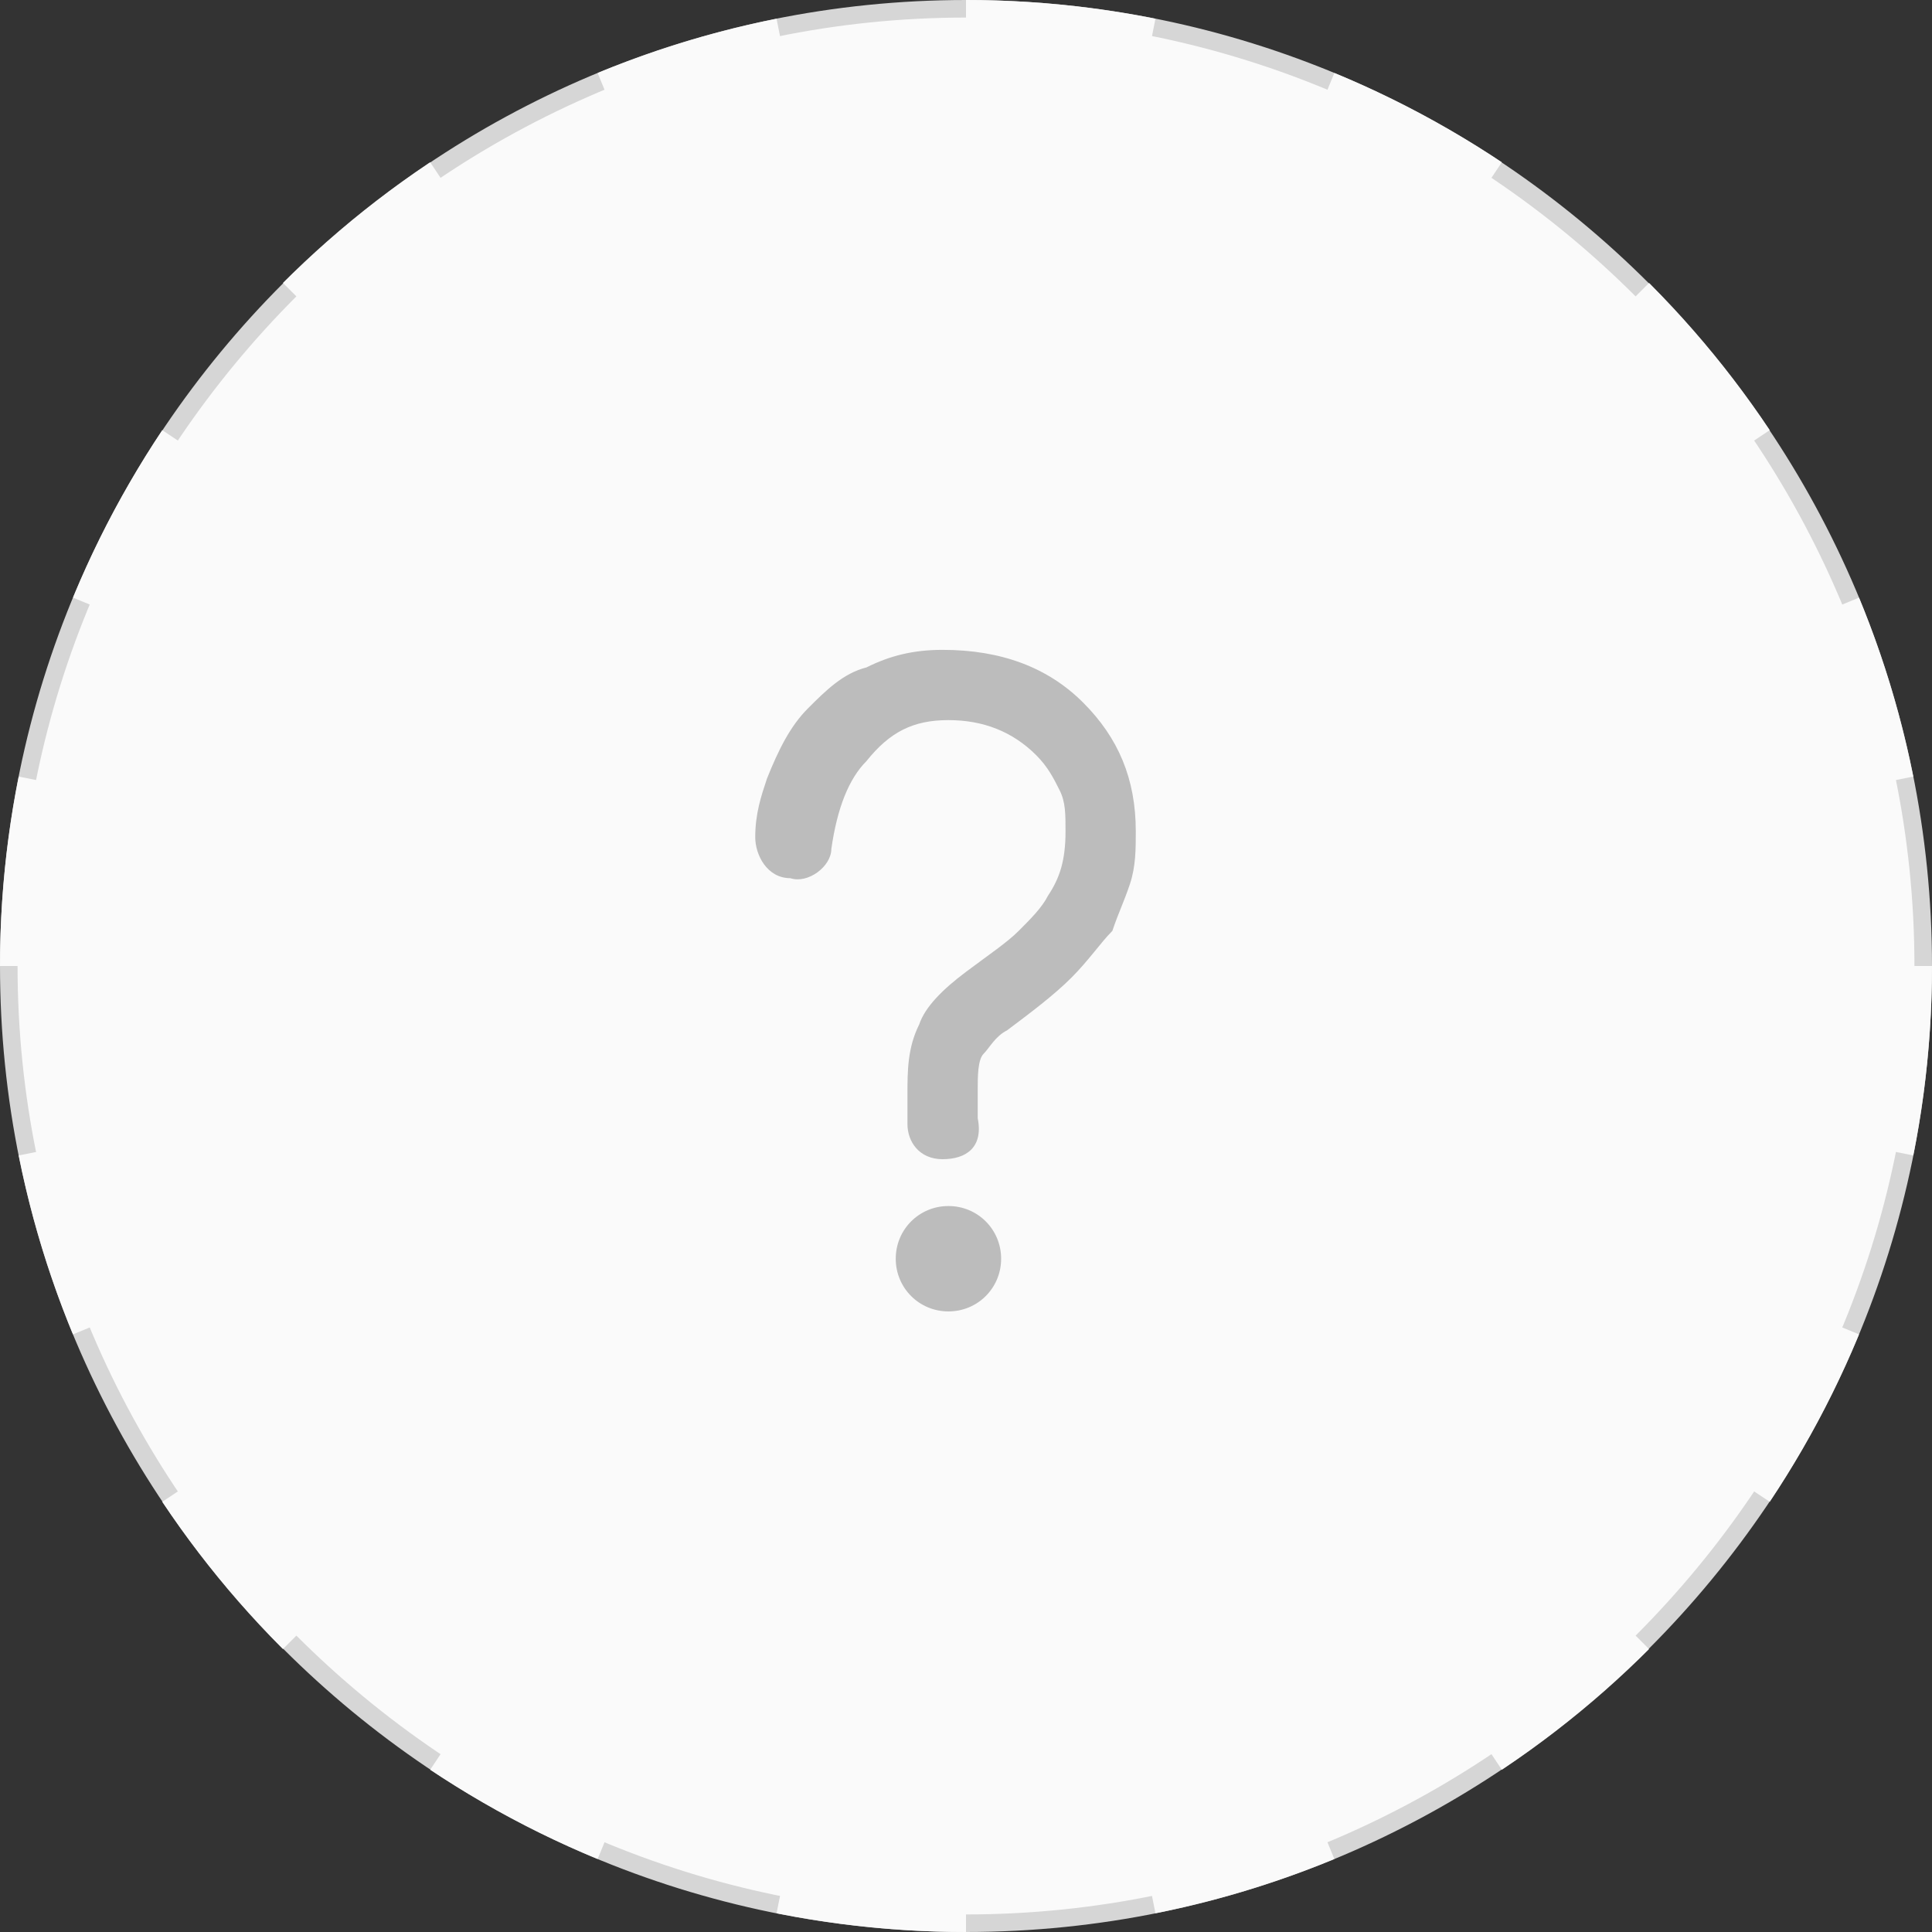 <?xml version="1.0" encoding="utf-8"?>
<!-- Generator: Adobe Illustrator 22.1.0, SVG Export Plug-In . SVG Version: 6.00 Build 0)  -->
<svg version="1.1" id="图层_1" xmlns="http://www.w3.org/2000/svg" xmlns:xlink="http://www.w3.org/1999/xlink" x="0px" y="0px"
	 viewBox="0 0 33 33" style="enable-background:new 0 0 33 33;" xml:space="preserve">
<rect x="0" y="0" width="33" height="33" fill="#333333" stroke="none"/>
<style type="text/css">
	.st0{fill:#FAFAFA;}
	.st1{fill:#D6D6D6;}
	.st2{clip-path:url(#SVGID_2_);}
	.st3{fill:#BCBCBC;}
</style>
<g>
	<path class="st0" d="M16.5,32.8c-9,0-16.4-7.3-16.4-16.3S7.5,0.1,16.5,0.1s16.3,7.3,16.3,16.4S25.5,32.8,16.5,32.8z"/>
	<path class="st1" d="M16.5,0.3c8.9,0,16.2,7.3,16.2,16.2s-7.3,16.2-16.2,16.2S0.3,25.4,0.3,16.5S7.6,0.3,16.5,0.3 M16.5,0
		C7.4,0,0,7.4,0,16.5S7.4,33,16.5,33S33,25.6,33,16.5S25.6,0,16.5,0L16.5,0z"/>
</g>
<g>
	<defs>
		<path id="SVGID_1_" d="M16.5,16.5V-0.8l3.4,0.3L16.5,16.5 M16.5,16.5l9.6-14.4l-3-1.6L16.5,16.5 M16.5,16.5l14.4-9.6l-2.2-2.6
			L16.5,16.5 M16.5,16.5l17-3.4l-1-3.2L16.5,16.5 M16.5,16.5l17,3.4l0.3-3.4L16.5,16.5 M16.5,16.5l14.4,9.6l1.6-3L16.5,16.5
			 M16.5,16.5l9.6,14.4l2.6-2.2L16.5,16.5 M16.5,16.5l3.4,17l3.2-1L16.5,16.5 M16.5,16.5l-3.4,17l3.4,0.3L16.5,16.5 M16.5,16.5
			L6.9,30.9l3,1.6L16.5,16.5 M16.5,16.5L2.1,26.1l2.2,2.6L16.5,16.5 M16.5,16.5l-17,3.4l1,3.2L16.5,16.5 M16.5,16.5l-17-3.4
			l-0.3,3.4L16.5,16.5 M16.5,16.5L2.1,6.9l-1.6,3L16.5,16.5 M16.5,16.5L6.9,2.1L4.3,4.3L16.5,16.5 M16.5,16.5l-3.4-17l-3.2,1
			L16.5,16.5"/>
	</defs>
	<clipPath id="SVGID_2_">
		<use xlink:href="#SVGID_1_"  style="overflow:visible;"/>
	</clipPath>
	<g class="st2">
		<circle class="st0" cx="16.5" cy="16.5" r="16.5"/>
	</g>
</g>
<path class="st3" d="M16.1,19.8c-0.4,0-0.6-0.3-0.6-0.6v-0.5c0-0.4,0-0.8,0.2-1.2c0.1-0.3,0.4-0.6,0.8-0.9h0
	c0.4-0.3,0.7-0.5,0.9-0.7s0.4-0.4,0.5-0.6c0.2-0.3,0.3-0.6,0.3-1.1c0-0.3,0-0.5-0.1-0.7c-0.1-0.2-0.2-0.4-0.4-0.6c0,0,0,0,0,0
	c-0.4-0.4-0.9-0.6-1.5-0.6c-0.6,0-1,0.2-1.4,0.7c-0.3,0.3-0.5,0.8-0.6,1.5c0,0.3-0.4,0.6-0.7,0.5c-0.4,0-0.6-0.4-0.6-0.7
	c0-0.4,0.1-0.7,0.2-1c0.2-0.5,0.4-0.9,0.7-1.2c0.3-0.3,0.6-0.6,1-0.7c0.4-0.2,0.8-0.3,1.3-0.3c1,0,1.8,0.3,2.4,0.9
	c0.6,0.6,0.9,1.3,0.9,2.2c0,0.3,0,0.6-0.1,0.9c-0.1,0.3-0.2,0.5-0.3,0.8c-0.2,0.2-0.4,0.5-0.7,0.8s-0.7,0.6-1.1,0.9
	c-0.2,0.1-0.3,0.3-0.4,0.4c-0.1,0.1-0.1,0.4-0.1,0.6v0.5C16.8,19.6,16.5,19.8,16.1,19.8L16.1,19.8L16.1,19.8z"/>
<path class="st3" d="M15.3,21.5c0,0.5,0.4,0.9,0.9,0.9s0.9-0.4,0.9-0.9s-0.4-0.9-0.9-0.9S15.3,21,15.3,21.5L15.3,21.5z"/>
</svg>
